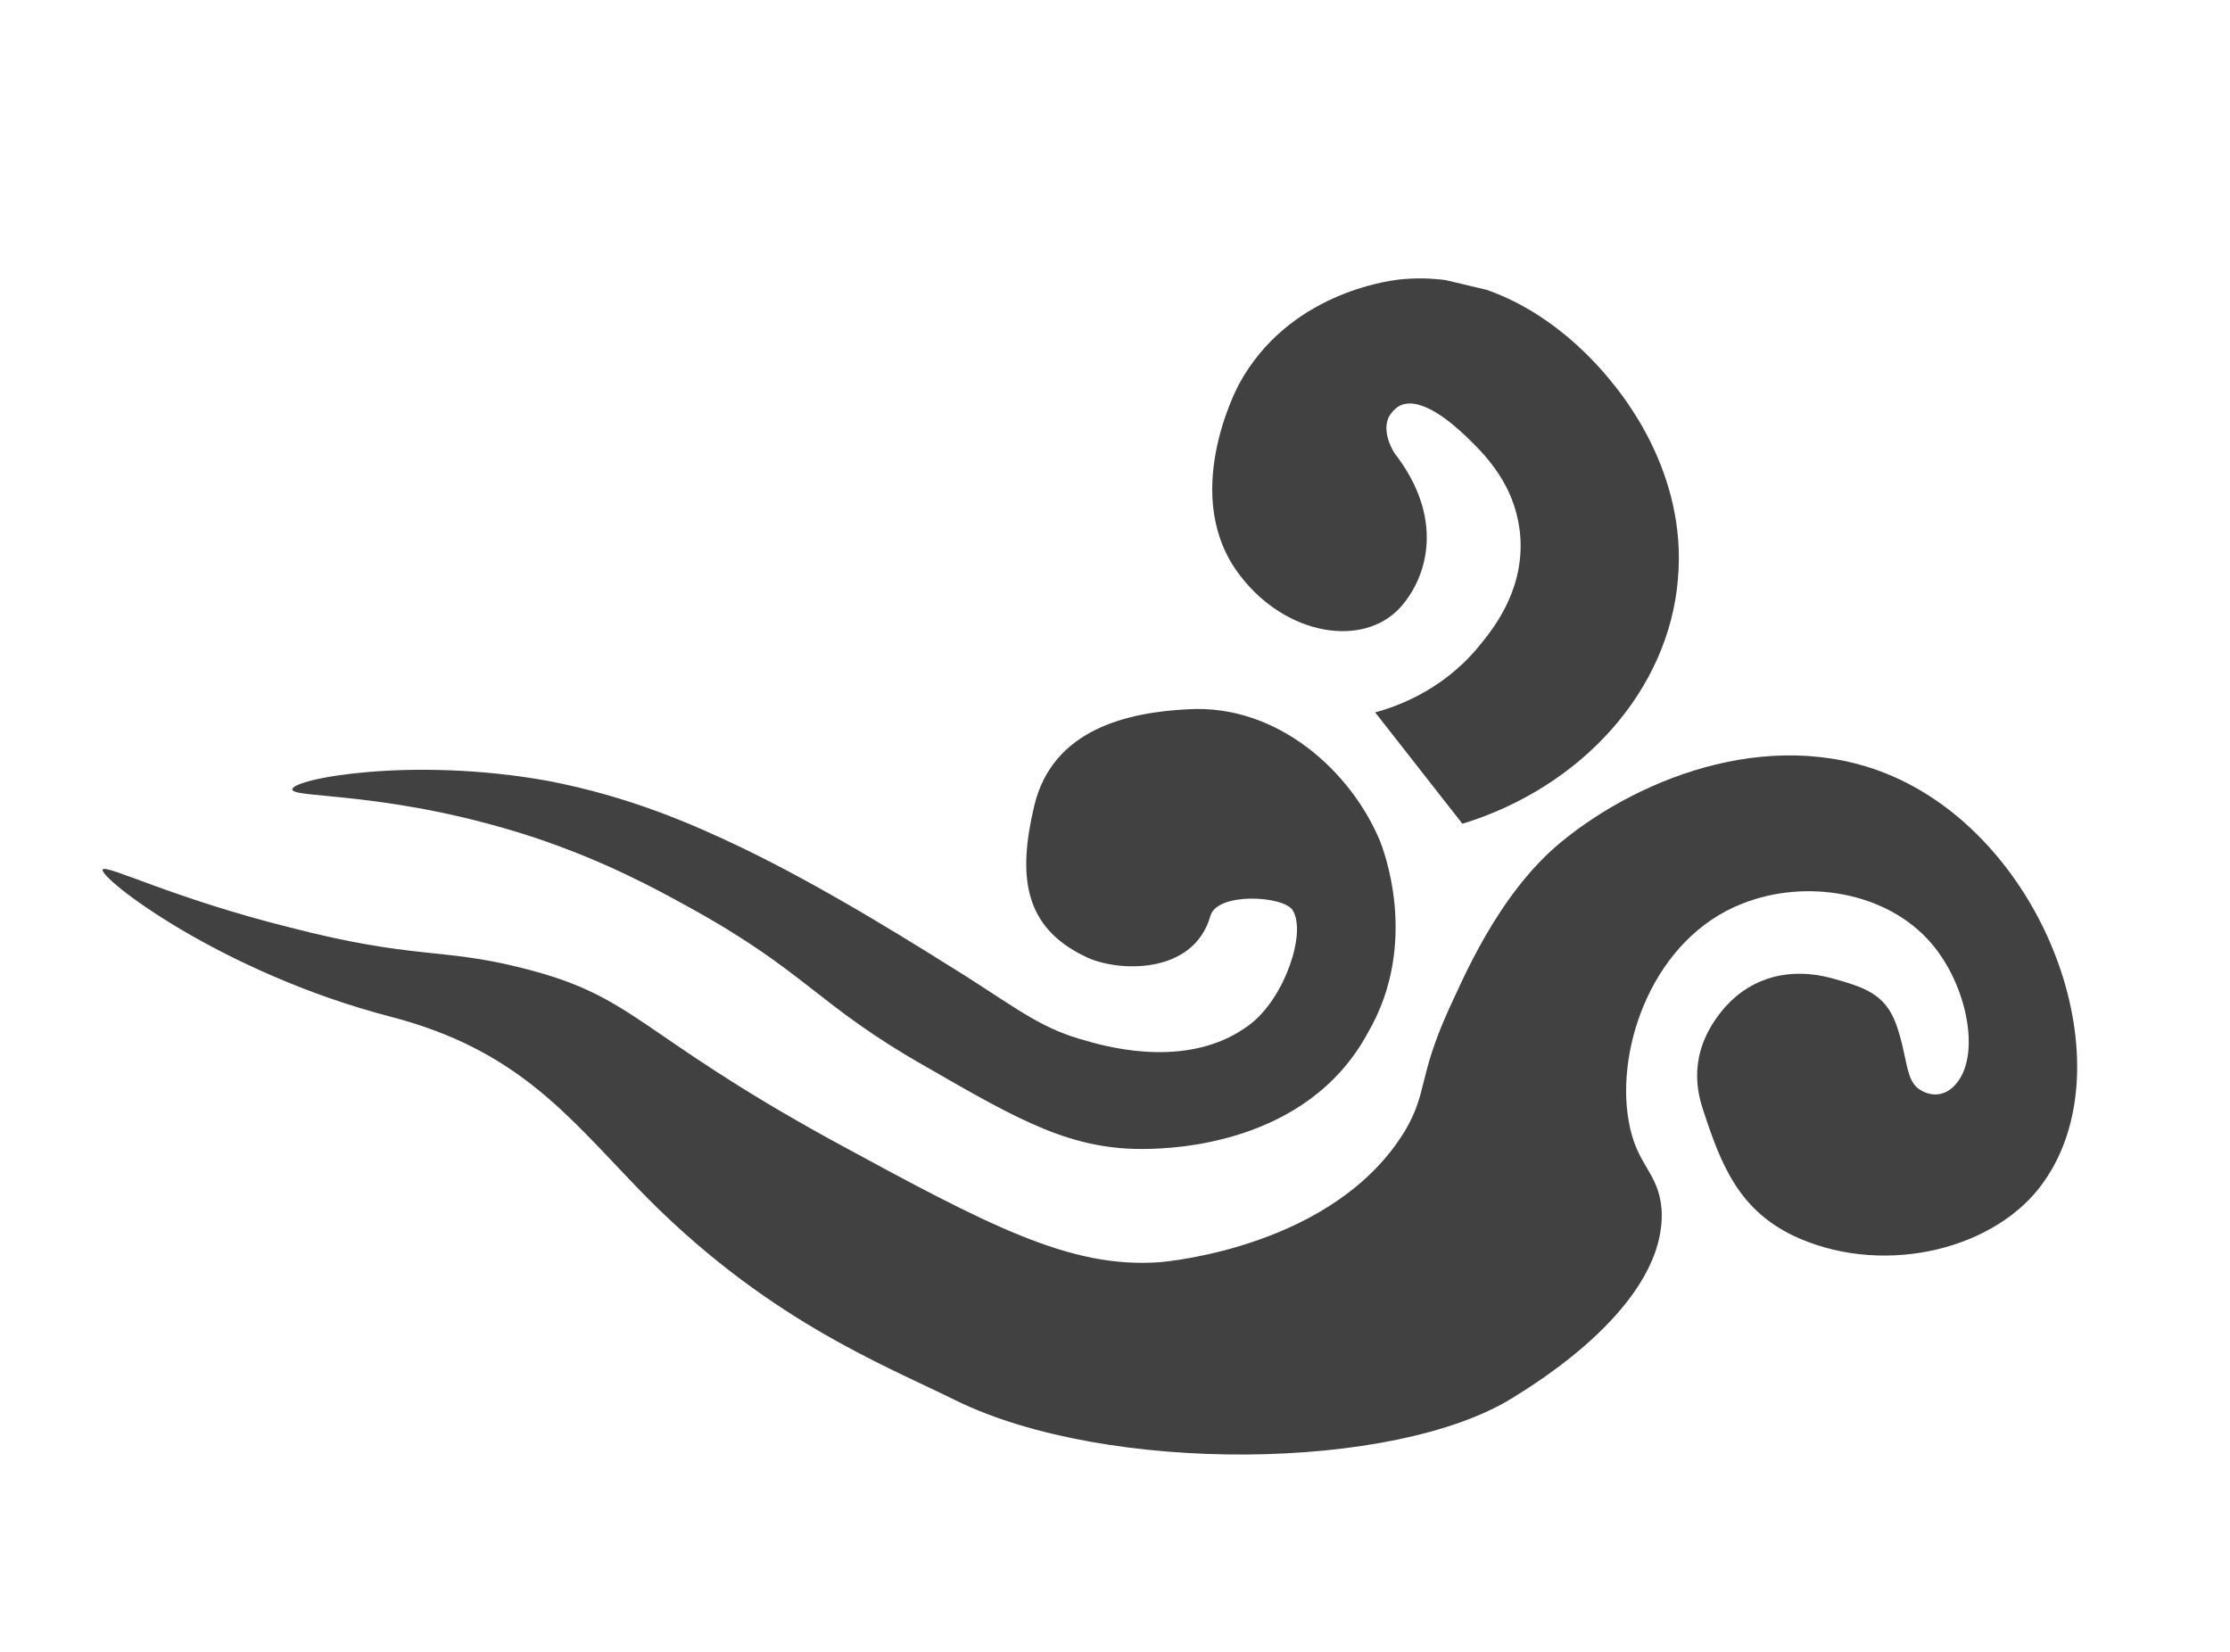<svg width="81" height="60" viewBox="0 0 81 60" fill="none" xmlns="http://www.w3.org/2000/svg">
<g clip-path="url(#clip0)">
<path d="M3.728 31.586C3.606 31.896 7.983 35.309 14.179 36.927C18.749 38.11 20.586 40.483 23.13 43.121C27.712 47.889 32.071 49.554 34.692 50.855C40.196 53.567 50.65 53.439 54.933 50.779C55.778 50.254 60.547 47.37 60.354 43.936C60.25 42.556 59.432 42.361 59.155 40.698C58.686 38.021 60.054 34.087 63.285 32.822C65.567 31.913 68.531 32.375 70.148 34.26C71.467 35.784 71.992 38.426 70.981 39.444C70.599 39.837 70.123 39.821 69.746 39.586C69.199 39.262 69.304 38.416 68.873 37.2C68.465 36.087 67.703 35.857 66.532 35.53C65.042 35.128 63.662 35.477 62.686 36.552C61.374 38.031 61.569 39.433 61.849 40.274C62.516 42.32 63.167 44.024 65.343 44.977C68.565 46.372 72.558 45.337 74.236 42.928C77.2 38.744 74.447 30.926 69.058 28.338C64.66 26.228 59.633 28.179 56.709 30.581C54.38 32.496 53.096 35.676 52.618 36.675C51.497 39.168 51.864 39.642 51.05 41.046C48.506 45.282 42.422 45.82 42.127 45.846C38.852 46.084 35.911 44.514 30.211 41.416C23.075 37.493 23.096 36.191 18.969 35.162C16.025 34.413 15.054 34.86 10.53 33.687C6.267 32.626 3.828 31.368 3.728 31.586Z" fill="#414141"/>
<path d="M10.617 28.674C10.613 28.286 14.937 27.475 19.867 28.357C22.901 28.933 25.201 29.963 26.842 30.741C30.077 32.285 33.58 34.521 35.086 35.46C37.129 36.768 37.895 37.386 39.475 37.81C40.419 38.083 43.272 38.81 45.377 37.229C46.661 36.276 47.476 33.856 46.947 33.052C46.59 32.532 44.219 32.404 43.967 33.263C43.353 35.441 40.551 35.307 39.434 34.751C37.19 33.685 36.956 31.839 37.566 29.273C38.23 26.478 40.969 25.871 43.156 25.762C46.42 25.57 49.098 28.046 50.132 30.566C50.19 30.725 51.619 34.211 49.678 37.525C47.45 41.642 42.439 41.709 41.713 41.731C38.959 41.802 37.054 40.72 33.633 38.745C29.653 36.492 29.313 35.297 24.935 32.901C23.704 32.221 21.914 31.263 19.468 30.44C14.258 28.717 10.632 29.017 10.617 28.674Z" fill="#414141"/>
<path d="M53.119 29.921C57.472 28.584 60.612 25.072 60.947 21.037C61.295 17.151 58.897 14.306 58.45 13.764C57.853 13.041 54.997 9.7 50.805 10.155C50.409 10.206 46.796 10.654 45.003 13.955C44.914 14.127 42.82 18.083 45.071 20.941C46.725 23.077 49.496 23.542 50.854 22.074C51.897 20.918 52.455 18.776 50.652 16.459C50.652 16.459 50.191 15.769 50.424 15.195C50.435 15.149 50.602 14.85 50.873 14.721C51.675 14.379 52.853 15.482 53.208 15.809C53.872 16.451 55.131 17.621 55.23 19.629C55.305 21.535 54.218 22.874 53.68 23.52C52.335 25.137 50.617 25.696 49.95 25.876L53.119 29.921Z" fill="#414141"/>
</g>
<defs>
<clipPath id="clip0">
<rect width="71.733" height="44.077" fill="white" transform="translate(11.157 0.342) rotate(13.374)"/>
</clipPath>
</defs>
</svg>
